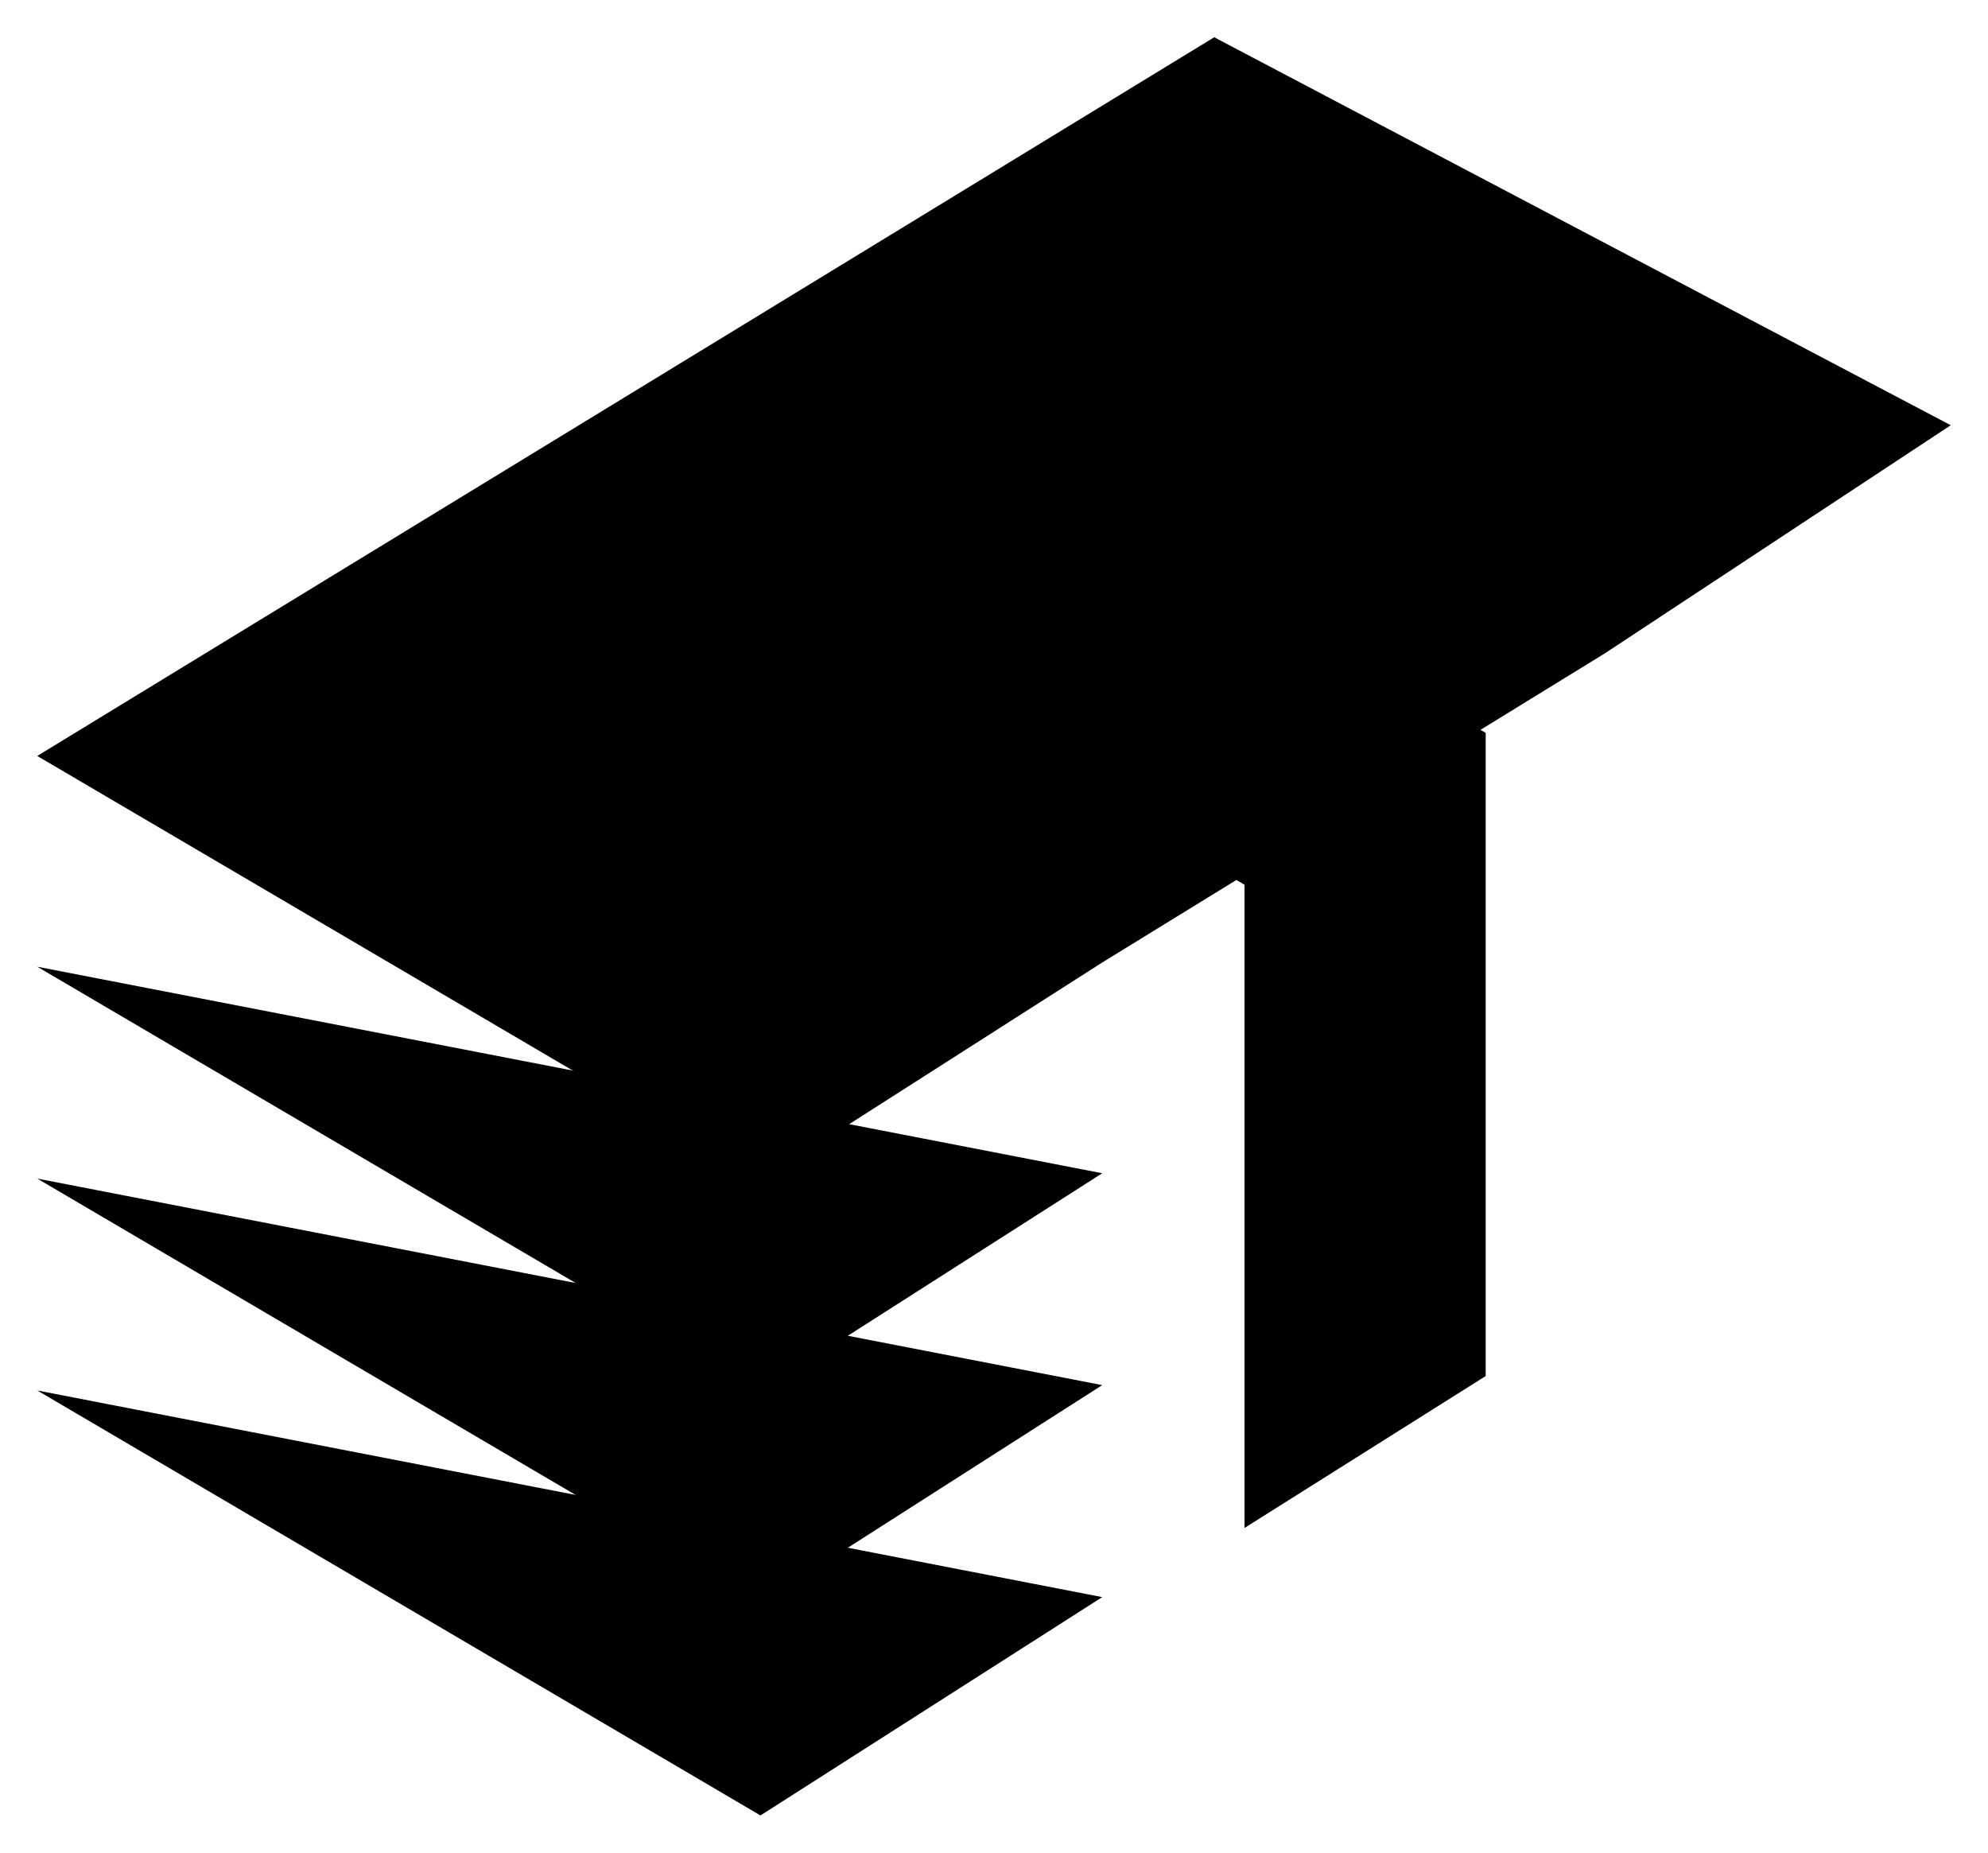 <svg xmlns="http://www.w3.org/2000/svg" viewBox="0 0 160.09 149.18"><g id="Layer_2" data-name="Layer 2"><g id="Layer_1-2" data-name="Layer 1"><line class="cls-1" x1="3" y1="60.87" x2="3" y2="111.96"/><polyline class="cls-1" points="129.25 52.6 157.09 34.24 97.78 3 3 60.87 61.24 95.08 88.76 77.5"/><polyline class="cls-1" points="3 77.84 61.24 112.05 88.76 94.47"/><line class="cls-1" x1="130.25" y1="68.57" x2="157.09" y2="51.21"/><polyline class="cls-1" points="3 94.9 61.24 129.12 88.76 111.53"/><line class="cls-1" x1="130.25" y1="85.63" x2="157.09" y2="68.27"/><polyline class="cls-1" points="3 111.96 61.24 146.18 88.76 128.6"/><line class="cls-1" x1="130.25" y1="102.69" x2="157.09" y2="85.33"/><polygon class="cls-1" points="61.47 25.43 119.64 59.01 119.64 110.8 100.22 123.03 100.22 71.24 42.63 37.36 61.47 25.43"/><line class="cls-1" x1="157.09" y1="34.35" x2="157.09" y2="85.44"/></g></g></svg>